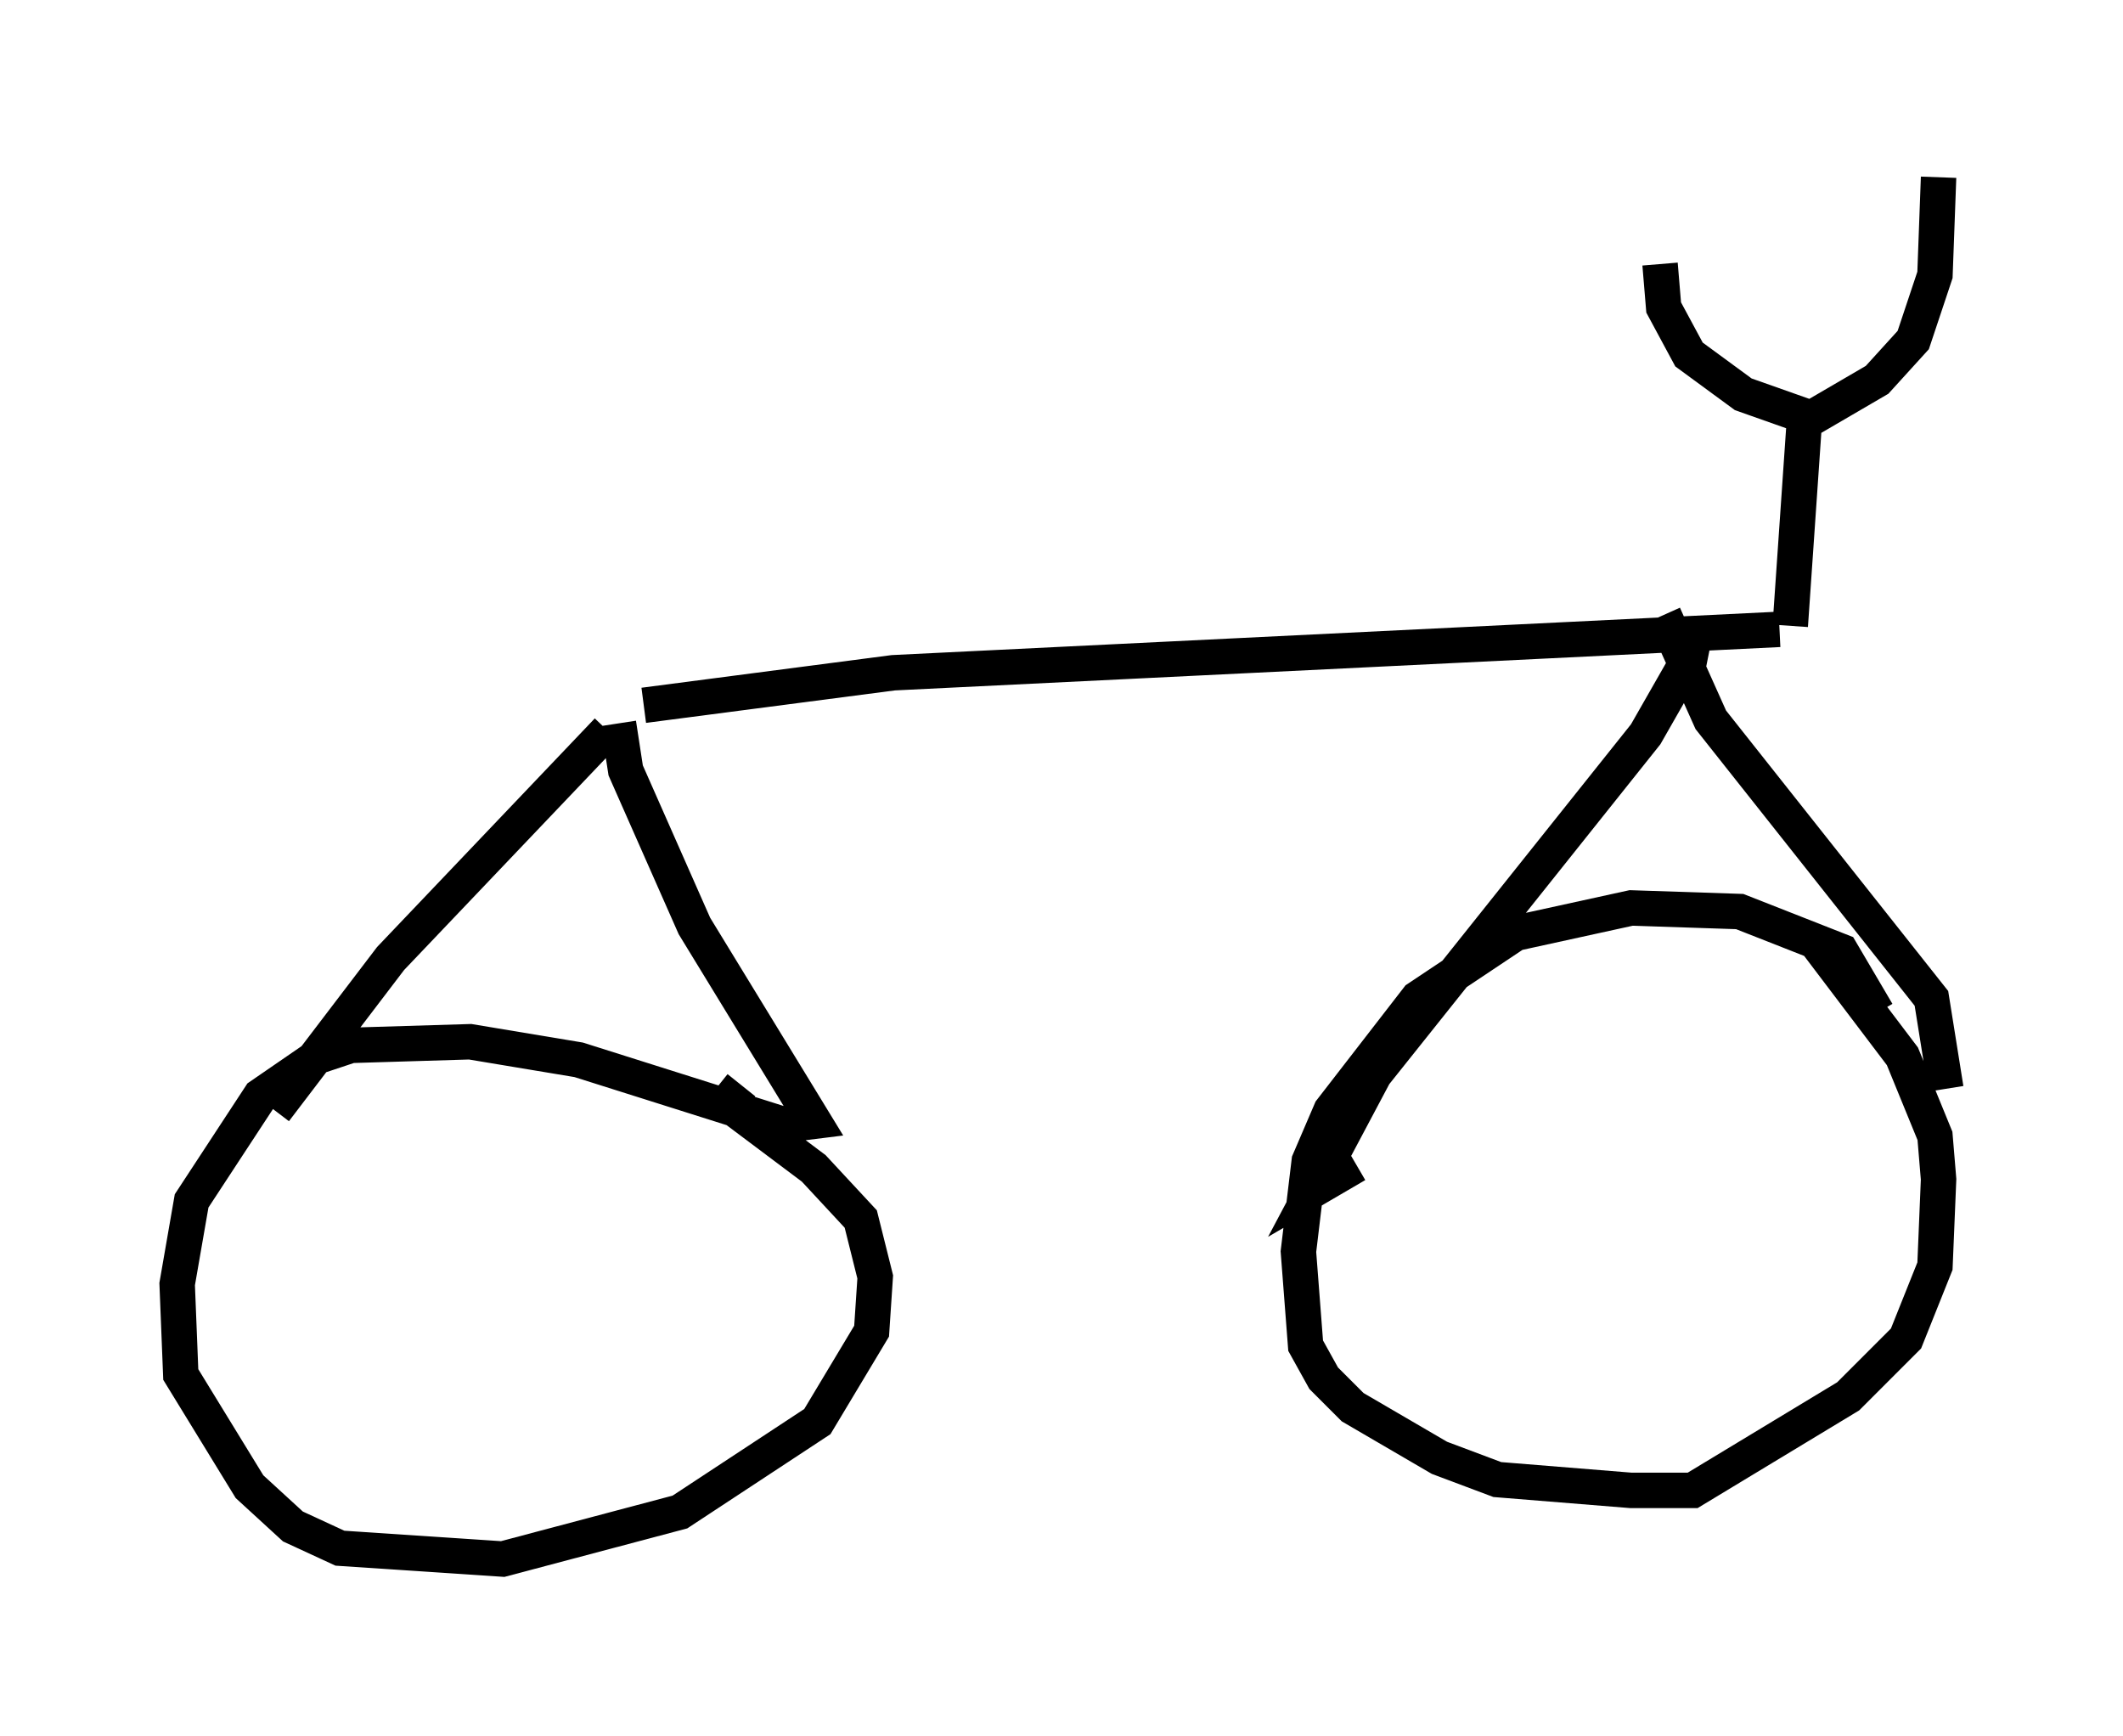 <?xml version="1.0" encoding="utf-8" ?>
<svg baseProfile="full" height="48.996" version="1.1" width="59.919" xmlns="http://www.w3.org/2000/svg" xmlns:ev="http://www.w3.org/2001/xml-events" xmlns:xlink="http://www.w3.org/1999/xlink"><defs /><rect fill="white" height="48.996" width="59.919" x="0" y="0" /><path d="M14.086, 19.802 m4.083, 0.102 l7.044, -0.919 25.011, -1.225 m-33.075, 2.858 l-6.125, 6.431 -3.267, 4.288 m9.698, -10.923 l0.204, 1.327 1.94, 4.39 l3.369, 5.513 -0.817, 0.102 l-5.819, -1.838 -3.063, -0.51 l-3.369, 0.102 -0.919, 0.306 l-1.633, 1.123 -1.94, 2.96 l-0.408, 2.348 0.102, 2.552 l1.94, 3.165 1.225, 1.123 l1.327, 0.613 4.594, 0.306 l5.002, -1.327 3.879, -2.552 l1.531, -2.552 0.102, -1.531 l-0.408, -1.633 -1.327, -1.429 l-2.45, -1.838 0.408, -0.51 m27.257, -11.944 l-0.51, -0.102 -1.225, 2.144 l-7.656, 9.596 -1.735, 3.267 l1.225, -0.715 m8.677, -15.517 l1.327, 2.96 6.227, 7.861 l0.408, 2.552 m-1.94, -2.144 l-1.021, -1.735 -2.858, -1.123 l-3.063, -0.102 -3.267, 0.715 l-2.756, 1.838 -2.45, 3.165 l-0.613, 1.429 -0.306, 2.552 l0.204, 2.654 0.51, 0.919 l0.817, 0.817 2.45, 1.429 l1.633, 0.613 3.777, 0.306 l1.735, 0.0 4.39, -2.654 l1.633, -1.633 0.817, -2.042 l0.102, -2.45 -0.102, -1.225 l-0.919, -2.246 -2.552, -3.369 m-0.613, -8.779 l0.408, -5.921 -1.735, -0.613 l-1.531, -1.123 -0.715, -1.327 l-0.102, -1.225 m3.675, 4.696 l2.45, -1.429 1.021, -1.123 l0.613, -1.838 0.102, -2.756 " fill="none" stroke="black" stroke-width="1" /></svg>